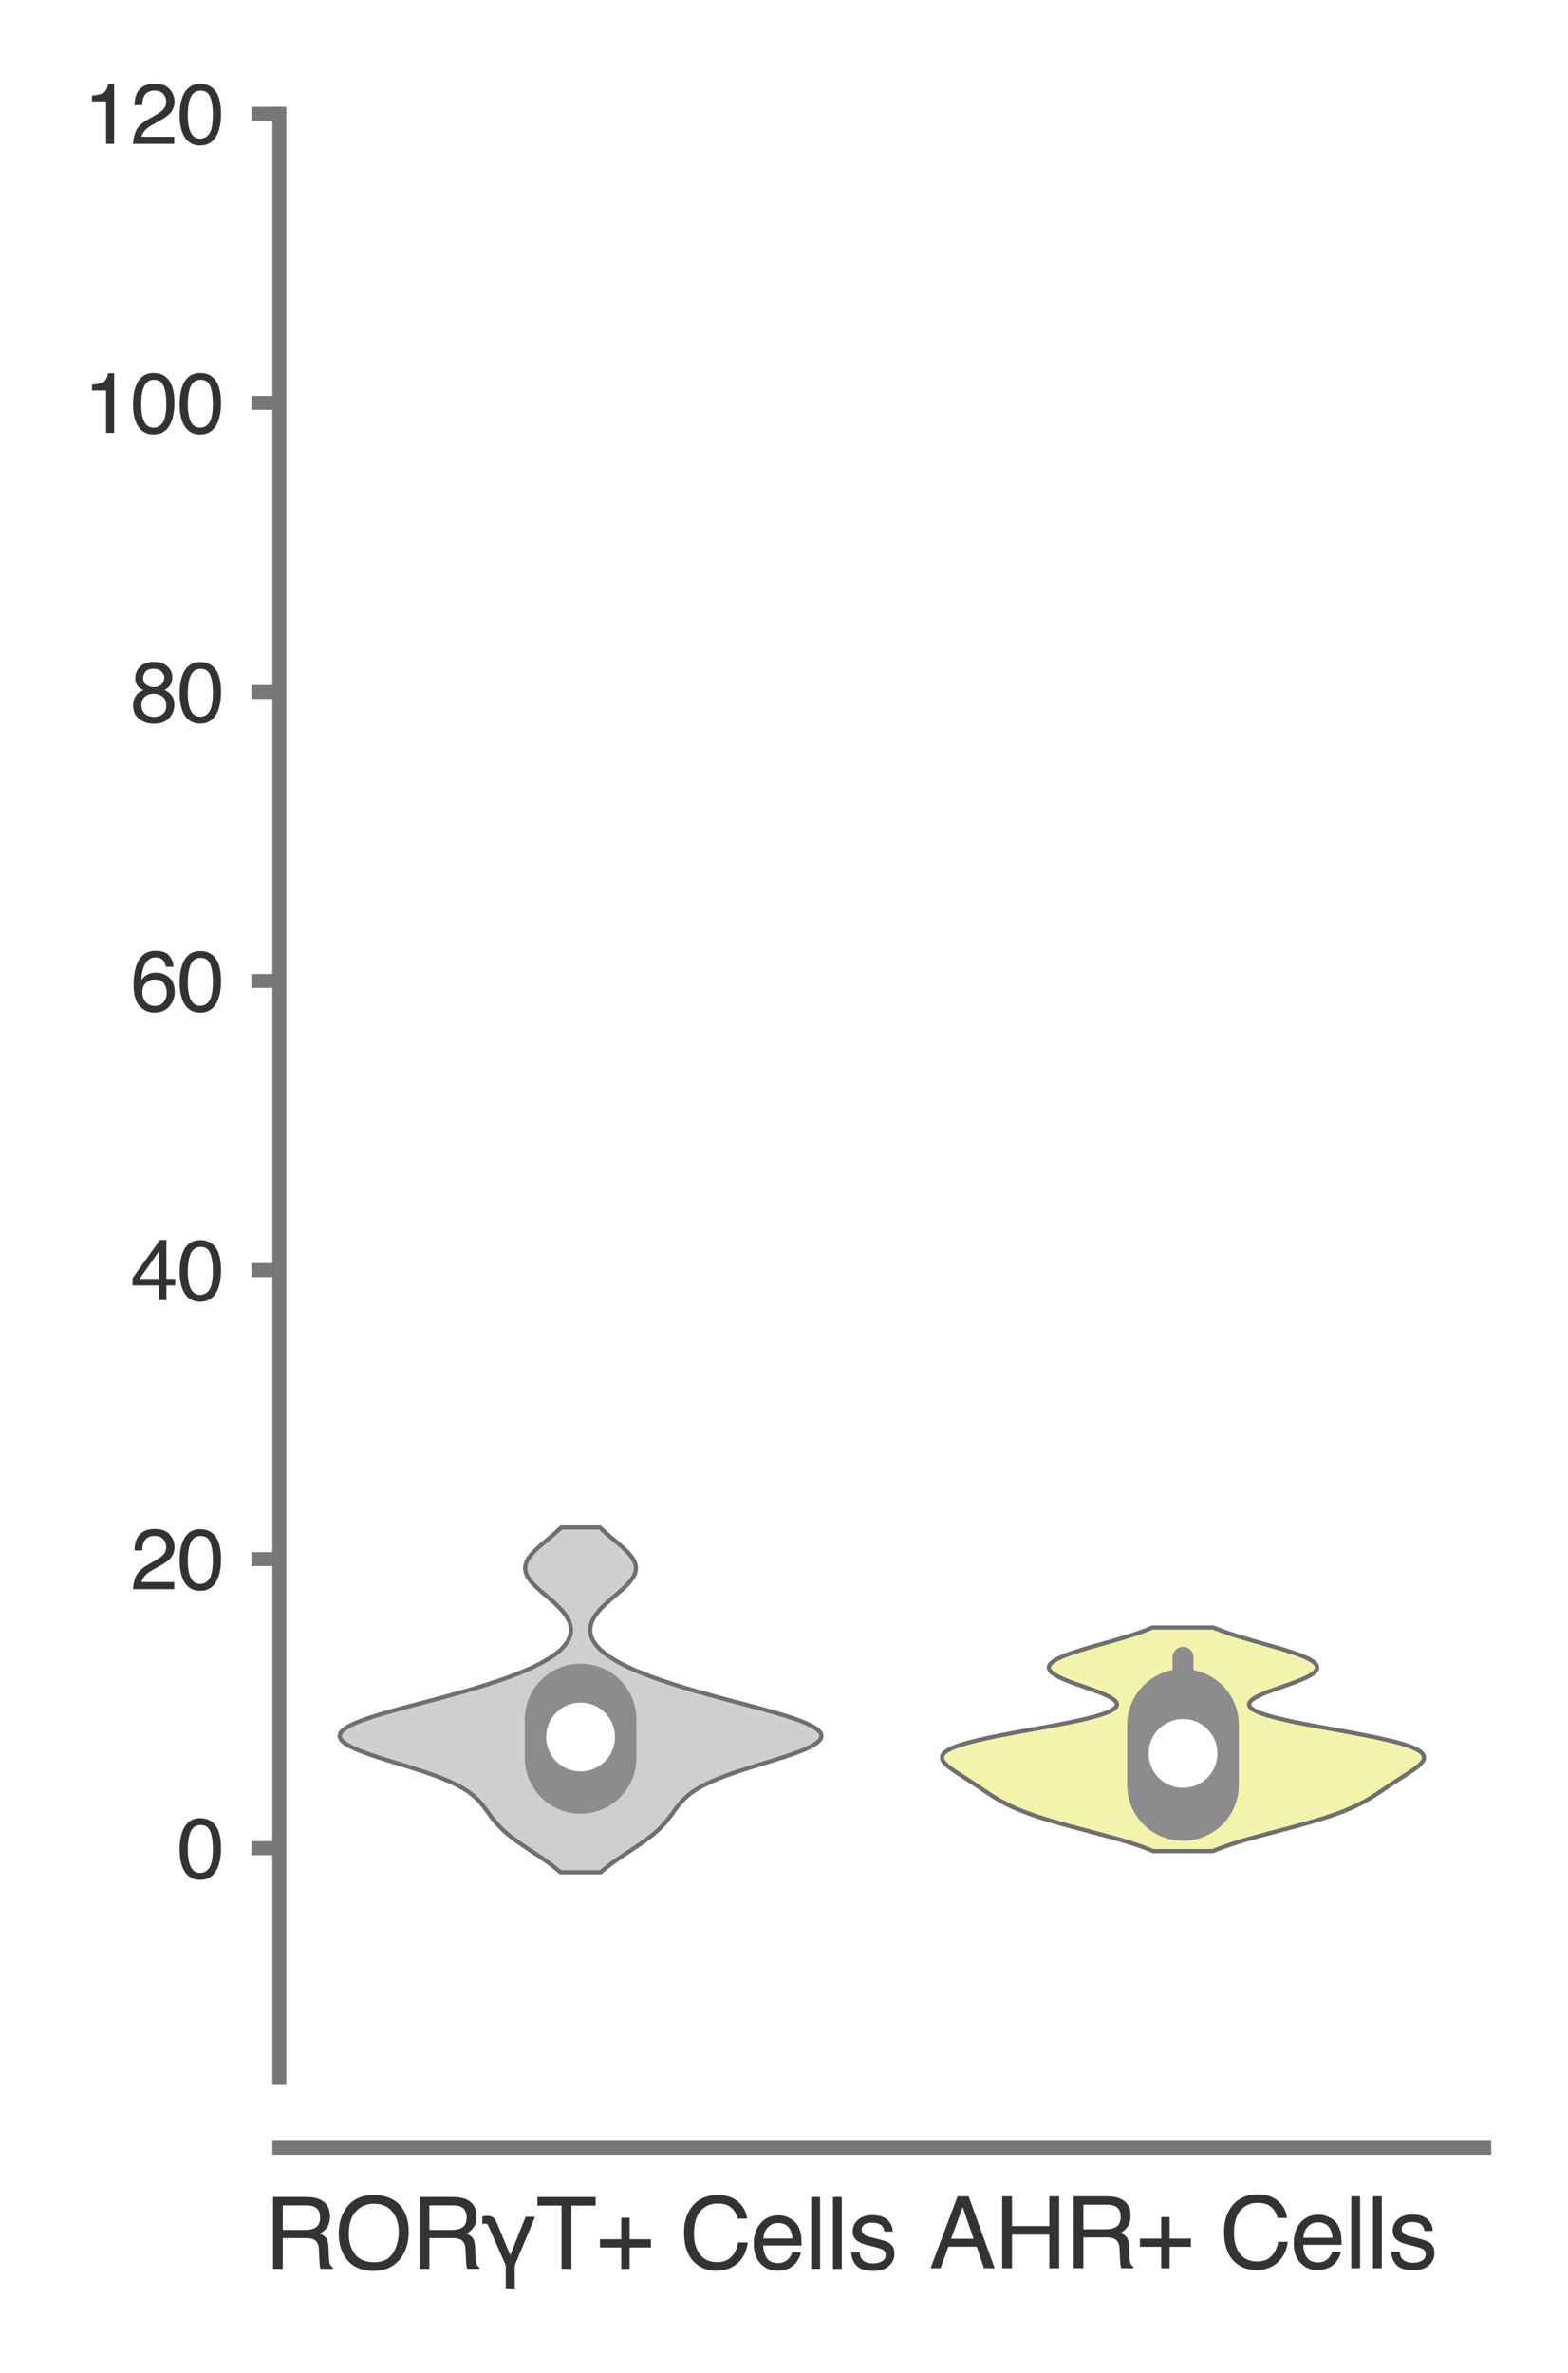 <?xml version="1.0" encoding="utf-8" standalone="no"?>
<!DOCTYPE svg PUBLIC "-//W3C//DTD SVG 1.1//EN"
  "http://www.w3.org/Graphics/SVG/1.1/DTD/svg11.dtd">
<svg xmlns:xlink="http://www.w3.org/1999/xlink" width="56.16pt" height="84.96pt" viewBox="0 0 56.16 84.96" xmlns="http://www.w3.org/2000/svg" version="1.1">
 <defs>
  <style type="text/css">*{stroke-linejoin: round; stroke-linecap: butt}</style>
 </defs>
 <g id="figure_1">
  <g id="patch_1">
   <path d="M 0 84.96 
L 56.16 84.96 
L 56.16 0 
L 0 0 
z
" style="fill: #ffffff"/>
  </g>
  <g id="axes_1">
   <g id="patch_2">
    <path d="M 10.005 74.395 
L 53.16 74.395 
L 53.16 4.076 
L 10.005 4.076 
z
" style="fill: #ffffff"/>
   </g>
   <g id="matplotlib.axis_1">
    <g id="xtick_1">
     <g id="text_1">
      <!-- RORγT+ Cells -->
      <g style="fill: #333333" transform="translate(9.465 81.23) scale(0.035 -0.035)">
       <defs>
        <path id="Helvetica-52" d="M 2622 2488 
Q 3059 2488 3314 2663 
Q 3569 2838 3569 3294 
Q 3569 3784 3213 3963 
Q 3022 4056 2703 4056 
L 1184 4056 
L 1184 2488 
L 2622 2488 
z
M 563 4591 
L 2688 4591 
Q 3213 4591 3553 4438 
Q 4200 4144 4200 3353 
Q 4200 2941 4029 2678 
Q 3859 2416 3553 2256 
Q 3822 2147 3958 1969 
Q 4094 1791 4109 1391 
L 4131 775 
Q 4141 513 4175 384 
Q 4231 166 4375 103 
L 4375 0 
L 3613 0 
Q 3581 59 3562 153 
Q 3544 247 3531 516 
L 3494 1281 
Q 3472 1731 3159 1884 
Q 2981 1969 2600 1969 
L 1184 1969 
L 1184 0 
L 563 0 
L 563 4591 
z
" transform="scale(0.016)"/>
        <path id="Helvetica-4f" d="M 2469 4716 
Q 3684 4716 4269 3934 
Q 4725 3325 4725 2375 
Q 4725 1347 4203 666 
Q 3591 -134 2456 -134 
Q 1397 -134 791 566 
Q 250 1241 250 2272 
Q 250 3203 713 3866 
Q 1306 4716 2469 4716 
z
M 2531 422 
Q 3353 422 3720 1011 
Q 4088 1600 4088 2366 
Q 4088 3175 3664 3669 
Q 3241 4163 2506 4163 
Q 1794 4163 1344 3673 
Q 894 3184 894 2231 
Q 894 1469 1280 945 
Q 1666 422 2531 422 
z
M 2488 4716 
L 2488 4716 
z
" transform="scale(0.016)"/>
        <path id="Helvetica-3b3" d="M 1556 225 
L 581 2444 
Q 481 2700 416 2803 
Q 347 2894 244 2894 
Q 91 2888 56 2872 
L 56 3334 
Q 166 3384 313 3391 
Q 641 3391 788 3250 
Q 863 3188 922 3078 
Q 978 2963 1038 2809 
L 1844 878 
L 2828 3328 
L 3431 3328 
L 2131 225 
L 2131 -1253 
L 1556 -1253 
L 1556 225 
z
" transform="scale(0.016)"/>
        <path id="Helvetica-54" d="M 3828 4591 
L 3828 4044 
L 2281 4044 
L 2281 0 
L 1650 0 
L 1650 4044 
L 103 4044 
L 103 4591 
L 3828 4591 
z
" transform="scale(0.016)"/>
        <path id="Helvetica-2b" d="M 288 1369 
L 288 1894 
L 1650 1894 
L 1650 3266 
L 2184 3266 
L 2184 1894 
L 3547 1894 
L 3547 1369 
L 2184 1369 
L 2184 0 
L 1650 0 
L 1650 1369 
L 288 1369 
z
" transform="scale(0.016)"/>
        <path id="Helvetica-20" transform="scale(0.016)"/>
        <path id="Helvetica-43" d="M 2422 4716 
Q 3294 4716 3775 4256 
Q 4256 3797 4309 3213 
L 3703 3213 
Q 3600 3656 3292 3915 
Q 2984 4175 2428 4175 
Q 1750 4175 1333 3698 
Q 916 3222 916 2238 
Q 916 1431 1292 929 
Q 1669 428 2416 428 
Q 3103 428 3463 956 
Q 3653 1234 3747 1688 
L 4353 1688 
Q 4272 963 3816 472 
Q 3269 -119 2341 -119 
Q 1541 -119 997 366 
Q 281 1006 281 2344 
Q 281 3359 819 4009 
Q 1400 4716 2422 4716 
z
M 2297 4716 
L 2297 4716 
z
" transform="scale(0.016)"/>
        <path id="Helvetica-65" d="M 1806 3422 
Q 2163 3422 2497 3255 
Q 2831 3088 3006 2822 
Q 3175 2569 3231 2231 
Q 3281 2000 3281 1494 
L 828 1494 
Q 844 984 1069 676 
Q 1294 369 1766 369 
Q 2206 369 2469 659 
Q 2619 828 2681 1050 
L 3234 1050 
Q 3213 866 3089 639 
Q 2966 413 2813 269 
Q 2556 19 2178 -69 
Q 1975 -119 1719 -119 
Q 1094 -119 659 336 
Q 225 791 225 1609 
Q 225 2416 662 2919 
Q 1100 3422 1806 3422 
z
M 2703 1941 
Q 2669 2306 2544 2525 
Q 2313 2931 1772 2931 
Q 1384 2931 1121 2651 
Q 859 2372 844 1941 
L 2703 1941 
z
M 1753 3428 
L 1753 3428 
z
" transform="scale(0.016)"/>
        <path id="Helvetica-6c" d="M 428 4591 
L 991 4591 
L 991 0 
L 428 0 
L 428 4591 
z
" transform="scale(0.016)"/>
        <path id="Helvetica-73" d="M 747 1050 
Q 772 769 888 619 
Q 1100 347 1625 347 
Q 1938 347 2175 483 
Q 2413 619 2413 903 
Q 2413 1119 2222 1231 
Q 2100 1300 1741 1391 
L 1294 1503 
Q 866 1609 663 1741 
Q 300 1969 300 2372 
Q 300 2847 642 3140 
Q 984 3434 1563 3434 
Q 2319 3434 2653 2991 
Q 2863 2709 2856 2384 
L 2325 2384 
Q 2309 2575 2191 2731 
Q 1997 2953 1519 2953 
Q 1200 2953 1036 2831 
Q 872 2709 872 2509 
Q 872 2291 1088 2159 
Q 1213 2081 1456 2022 
L 1828 1931 
Q 2434 1784 2641 1647 
Q 2969 1431 2969 969 
Q 2969 522 2630 197 
Q 2291 -128 1597 -128 
Q 850 -128 539 211 
Q 228 550 206 1050 
L 747 1050 
z
M 1578 3428 
L 1578 3428 
z
" transform="scale(0.016)"/>
       </defs>
       <use xlink:href="#Helvetica-52"/>
       <use xlink:href="#Helvetica-4f" x="72.217"/>
       <use xlink:href="#Helvetica-52" x="150"/>
       <use xlink:href="#Helvetica-3b3" x="222.217"/>
       <use xlink:href="#Helvetica-54" x="277.832"/>
       <use xlink:href="#Helvetica-2b" x="338.916"/>
       <use xlink:href="#Helvetica-20" x="397.314"/>
       <use xlink:href="#Helvetica-43" x="425.098"/>
       <use xlink:href="#Helvetica-65" x="497.314"/>
       <use xlink:href="#Helvetica-6c" x="552.93"/>
       <use xlink:href="#Helvetica-6c" x="575.146"/>
       <use xlink:href="#Helvetica-73" x="597.363"/>
      </g>
     </g>
    </g>
    <g id="xtick_2">
     <g id="text_2">
      <!-- AHR+ Cells -->
      <g style="fill: #333333" transform="translate(33.278 81.206) scale(0.035 -0.035)">
       <defs>
        <path id="Helvetica-41" d="M 2844 1881 
L 2147 3909 
L 1406 1881 
L 2844 1881 
z
M 1822 4591 
L 2525 4591 
L 4191 0 
L 3509 0 
L 3044 1375 
L 1228 1375 
L 731 0 
L 94 0 
L 1822 4591 
z
" transform="scale(0.016)"/>
        <path id="Helvetica-48" d="M 503 4591 
L 1131 4591 
L 1131 2694 
L 3519 2694 
L 3519 4591 
L 4147 4591 
L 4147 0 
L 3519 0 
L 3519 2147 
L 1131 2147 
L 1131 0 
L 503 0 
L 503 4591 
z
" transform="scale(0.016)"/>
       </defs>
       <use xlink:href="#Helvetica-41"/>
       <use xlink:href="#Helvetica-48" x="66.699"/>
       <use xlink:href="#Helvetica-52" x="138.916"/>
       <use xlink:href="#Helvetica-2b" x="211.133"/>
       <use xlink:href="#Helvetica-20" x="269.531"/>
       <use xlink:href="#Helvetica-43" x="297.314"/>
       <use xlink:href="#Helvetica-65" x="369.531"/>
       <use xlink:href="#Helvetica-6c" x="425.146"/>
       <use xlink:href="#Helvetica-6c" x="447.363"/>
       <use xlink:href="#Helvetica-73" x="469.58"/>
      </g>
     </g>
    </g>
   </g>
   <g id="matplotlib.axis_2">
    <g id="ytick_1">
     <g id="line2d_1">
      <defs>
       <path id="m375cf6e4d7" d="M 0 0 
L -1 0 
" style="stroke: #777777; stroke-width: 0.5"/>
      </defs>
      <g>
       <use xlink:href="#m375cf6e4d7" x="10.005" y="66.168" style="fill: #777777; stroke: #777777; stroke-width: 0.5"/>
      </g>
     </g>
     <g id="text_3">
      <!-- 0 -->
      <g style="fill: #333333" transform="translate(6.337 67.244) scale(0.03 -0.03)">
       <defs>
        <path id="Helvetica-30" d="M 1731 4475 
Q 2600 4475 2988 3759 
Q 3288 3206 3288 2244 
Q 3288 1331 3016 734 
Q 2622 -122 1728 -122 
Q 922 -122 528 578 
Q 200 1163 200 2147 
Q 200 2909 397 3456 
Q 766 4475 1731 4475 
z
M 1725 391 
Q 2163 391 2422 778 
Q 2681 1166 2681 2222 
Q 2681 2984 2493 3476 
Q 2306 3969 1766 3969 
Q 1269 3969 1039 3501 
Q 809 3034 809 2125 
Q 809 1441 956 1025 
Q 1181 391 1725 391 
z
" transform="scale(0.016)"/>
       </defs>
       <use xlink:href="#Helvetica-30"/>
      </g>
     </g>
    </g>
    <g id="ytick_2">
     <g id="line2d_2">
      <g>
       <use xlink:href="#m375cf6e4d7" x="10.005" y="55.82" style="fill: #777777; stroke: #777777; stroke-width: 0.5"/>
      </g>
     </g>
     <g id="text_4">
      <!-- 20 -->
      <g style="fill: #333333" transform="translate(4.669 56.896) scale(0.03 -0.03)">
       <defs>
        <path id="Helvetica-32" d="M 200 0 
Q 231 578 439 1006 
Q 647 1434 1250 1784 
L 1850 2131 
Q 2253 2366 2416 2531 
Q 2672 2791 2672 3125 
Q 2672 3516 2437 3745 
Q 2203 3975 1813 3975 
Q 1234 3975 1013 3538 
Q 894 3303 881 2888 
L 309 2888 
Q 319 3472 525 3841 
Q 891 4491 1816 4491 
Q 2584 4491 2939 4075 
Q 3294 3659 3294 3150 
Q 3294 2613 2916 2231 
Q 2697 2009 2131 1694 
L 1703 1456 
Q 1397 1288 1222 1134 
Q 909 863 828 531 
L 3272 531 
L 3272 0 
L 200 0 
z
" transform="scale(0.016)"/>
       </defs>
       <use xlink:href="#Helvetica-32"/>
       <use xlink:href="#Helvetica-30" x="55.615"/>
      </g>
     </g>
    </g>
    <g id="ytick_3">
     <g id="line2d_3">
      <g>
       <use xlink:href="#m375cf6e4d7" x="10.005" y="45.471" style="fill: #777777; stroke: #777777; stroke-width: 0.5"/>
      </g>
     </g>
     <g id="text_5">
      <!-- 40 -->
      <g style="fill: #333333" transform="translate(4.669 46.547) scale(0.03 -0.03)">
       <defs>
        <path id="Helvetica-34" d="M 2116 1584 
L 2116 3613 
L 681 1584 
L 2116 1584 
z
M 2125 0 
L 2125 1094 
L 163 1094 
L 163 1644 
L 2213 4488 
L 2688 4488 
L 2688 1584 
L 3347 1584 
L 3347 1094 
L 2688 1094 
L 2688 0 
L 2125 0 
z
" transform="scale(0.016)"/>
       </defs>
       <use xlink:href="#Helvetica-34"/>
       <use xlink:href="#Helvetica-30" x="55.615"/>
      </g>
     </g>
    </g>
    <g id="ytick_4">
     <g id="line2d_4">
      <g>
       <use xlink:href="#m375cf6e4d7" x="10.005" y="35.122" style="fill: #777777; stroke: #777777; stroke-width: 0.5"/>
      </g>
     </g>
     <g id="text_6">
      <!-- 60 -->
      <g style="fill: #333333" transform="translate(4.669 36.198) scale(0.03 -0.03)">
       <defs>
        <path id="Helvetica-36" d="M 1872 4494 
Q 2622 4494 2917 4105 
Q 3213 3716 3213 3303 
L 2656 3303 
Q 2606 3569 2497 3719 
Q 2294 4000 1881 4000 
Q 1409 4000 1131 3564 
Q 853 3128 822 2316 
Q 1016 2600 1309 2741 
Q 1578 2866 1909 2866 
Q 2472 2866 2890 2506 
Q 3309 2147 3309 1434 
Q 3309 825 2912 354 
Q 2516 -116 1781 -116 
Q 1153 -116 697 361 
Q 241 838 241 1966 
Q 241 2800 444 3381 
Q 834 4494 1872 4494 
z
M 1831 384 
Q 2275 384 2495 682 
Q 2716 981 2716 1388 
Q 2716 1731 2519 2042 
Q 2322 2353 1803 2353 
Q 1441 2353 1167 2112 
Q 894 1872 894 1388 
Q 894 963 1142 673 
Q 1391 384 1831 384 
z
" transform="scale(0.016)"/>
       </defs>
       <use xlink:href="#Helvetica-36"/>
       <use xlink:href="#Helvetica-30" x="55.615"/>
      </g>
     </g>
    </g>
    <g id="ytick_5">
     <g id="line2d_5">
      <g>
       <use xlink:href="#m375cf6e4d7" x="10.005" y="24.774" style="fill: #777777; stroke: #777777; stroke-width: 0.5"/>
      </g>
     </g>
     <g id="text_7">
      <!-- 80 -->
      <g style="fill: #333333" transform="translate(4.669 25.85) scale(0.03 -0.03)">
       <defs>
        <path id="Helvetica-38" d="M 1741 2600 
Q 2113 2600 2322 2808 
Q 2531 3016 2531 3303 
Q 2531 3553 2331 3762 
Q 2131 3972 1722 3972 
Q 1316 3972 1134 3762 
Q 953 3553 953 3272 
Q 953 2956 1187 2778 
Q 1422 2600 1741 2600 
z
M 1775 384 
Q 2166 384 2423 595 
Q 2681 806 2681 1225 
Q 2681 1659 2415 1884 
Q 2150 2109 1734 2109 
Q 1331 2109 1076 1879 
Q 822 1650 822 1244 
Q 822 894 1055 639 
Q 1288 384 1775 384 
z
M 975 2384 
Q 741 2484 609 2619 
Q 363 2869 363 3269 
Q 363 3769 725 4128 
Q 1088 4488 1753 4488 
Q 2397 4488 2762 4148 
Q 3128 3809 3128 3356 
Q 3128 2938 2916 2678 
Q 2797 2531 2547 2391 
Q 2825 2263 2984 2097 
Q 3281 1784 3281 1284 
Q 3281 694 2884 283 
Q 2488 -128 1763 -128 
Q 1109 -128 657 226 
Q 206 581 206 1256 
Q 206 1653 400 1942 
Q 594 2231 975 2384 
z
" transform="scale(0.016)"/>
       </defs>
       <use xlink:href="#Helvetica-38"/>
       <use xlink:href="#Helvetica-30" x="55.615"/>
      </g>
     </g>
    </g>
    <g id="ytick_6">
     <g id="line2d_6">
      <g>
       <use xlink:href="#m375cf6e4d7" x="10.005" y="14.425" style="fill: #777777; stroke: #777777; stroke-width: 0.5"/>
      </g>
     </g>
     <g id="text_8">
      <!-- 100 -->
      <g style="fill: #333333" transform="translate(3 15.501) scale(0.03 -0.03)">
       <defs>
        <path id="Helvetica-31" d="M 613 3169 
L 613 3600 
Q 1222 3659 1462 3798 
Q 1703 3938 1822 4456 
L 2266 4456 
L 2266 0 
L 1666 0 
L 1666 3169 
L 613 3169 
z
" transform="scale(0.016)"/>
       </defs>
       <use xlink:href="#Helvetica-31"/>
       <use xlink:href="#Helvetica-30" x="55.615"/>
       <use xlink:href="#Helvetica-30" x="111.23"/>
      </g>
     </g>
    </g>
    <g id="ytick_7">
     <g id="line2d_7">
      <g>
       <use xlink:href="#m375cf6e4d7" x="10.005" y="4.076" style="fill: #777777; stroke: #777777; stroke-width: 0.5"/>
      </g>
     </g>
     <g id="text_9">
      <!-- 120 -->
      <g style="fill: #333333" transform="translate(3 5.152) scale(0.03 -0.03)">
       <use xlink:href="#Helvetica-31"/>
       <use xlink:href="#Helvetica-32" x="55.615"/>
       <use xlink:href="#Helvetica-30" x="111.23"/>
      </g>
     </g>
    </g>
   </g>
   <g id="PolyCollection_1">
    <defs>
     <path id="mb9df05f55d" d="M 21.517 -17.927 
L 20.07 -17.927 
L 19.927 -18.052 
L 19.77 -18.176 
L 19.601 -18.301 
L 19.423 -18.426 
L 19.237 -18.551 
L 19.049 -18.675 
L 18.86 -18.8 
L 18.676 -18.925 
L 18.499 -19.049 
L 18.331 -19.174 
L 18.176 -19.299 
L 18.034 -19.424 
L 17.905 -19.548 
L 17.789 -19.673 
L 17.684 -19.798 
L 17.587 -19.922 
L 17.496 -20.047 
L 17.405 -20.172 
L 17.311 -20.297 
L 17.209 -20.421 
L 17.092 -20.546 
L 16.956 -20.671 
L 16.795 -20.795 
L 16.605 -20.92 
L 16.381 -21.045 
L 16.122 -21.17 
L 15.826 -21.294 
L 15.496 -21.419 
L 15.134 -21.544 
L 14.748 -21.669 
L 14.347 -21.793 
L 13.943 -21.918 
L 13.548 -22.043 
L 13.177 -22.167 
L 12.846 -22.292 
L 12.567 -22.417 
L 12.355 -22.542 
L 12.218 -22.666 
L 12.163 -22.791 
L 12.193 -22.916 
L 12.308 -23.04 
L 12.502 -23.165 
L 12.77 -23.29 
L 13.1 -23.415 
L 13.482 -23.539 
L 13.904 -23.664 
L 14.352 -23.789 
L 14.817 -23.914 
L 15.287 -24.038 
L 15.754 -24.163 
L 16.212 -24.288 
L 16.655 -24.412 
L 17.078 -24.537 
L 17.479 -24.662 
L 17.857 -24.787 
L 18.211 -24.911 
L 18.538 -25.036 
L 18.84 -25.161 
L 19.115 -25.285 
L 19.364 -25.41 
L 19.586 -25.535 
L 19.782 -25.66 
L 19.951 -25.784 
L 20.095 -25.909 
L 20.213 -26.034 
L 20.306 -26.159 
L 20.376 -26.283 
L 20.422 -26.408 
L 20.446 -26.533 
L 20.447 -26.657 
L 20.427 -26.782 
L 20.386 -26.907 
L 20.324 -27.032 
L 20.244 -27.156 
L 20.145 -27.281 
L 20.031 -27.406 
L 19.903 -27.53 
L 19.765 -27.655 
L 19.62 -27.78 
L 19.473 -27.905 
L 19.329 -28.029 
L 19.194 -28.154 
L 19.072 -28.279 
L 18.968 -28.403 
L 18.888 -28.528 
L 18.835 -28.653 
L 18.81 -28.778 
L 18.816 -28.902 
L 18.852 -29.027 
L 18.917 -29.152 
L 19.007 -29.277 
L 19.118 -29.401 
L 19.247 -29.526 
L 19.387 -29.651 
L 19.535 -29.775 
L 19.684 -29.9 
L 19.83 -30.025 
L 19.97 -30.15 
L 20.1 -30.274 
L 21.487 -30.274 
L 21.487 -30.274 
L 21.618 -30.15 
L 21.757 -30.025 
L 21.904 -29.9 
L 22.053 -29.775 
L 22.2 -29.651 
L 22.341 -29.526 
L 22.469 -29.401 
L 22.581 -29.277 
L 22.671 -29.152 
L 22.735 -29.027 
L 22.771 -28.902 
L 22.777 -28.778 
L 22.753 -28.653 
L 22.699 -28.528 
L 22.619 -28.403 
L 22.516 -28.279 
L 22.394 -28.154 
L 22.258 -28.029 
L 22.114 -27.905 
L 21.968 -27.78 
L 21.823 -27.655 
L 21.685 -27.53 
L 21.557 -27.406 
L 21.442 -27.281 
L 21.344 -27.156 
L 21.263 -27.032 
L 21.202 -26.907 
L 21.161 -26.782 
L 21.141 -26.657 
L 21.142 -26.533 
L 21.165 -26.408 
L 21.212 -26.283 
L 21.281 -26.159 
L 21.375 -26.034 
L 21.493 -25.909 
L 21.636 -25.784 
L 21.806 -25.66 
L 22.002 -25.535 
L 22.224 -25.41 
L 22.472 -25.285 
L 22.748 -25.161 
L 23.049 -25.036 
L 23.377 -24.911 
L 23.73 -24.787 
L 24.108 -24.662 
L 24.51 -24.537 
L 24.933 -24.412 
L 25.375 -24.288 
L 25.833 -24.163 
L 26.3 -24.038 
L 26.771 -23.914 
L 27.235 -23.789 
L 27.684 -23.664 
L 28.105 -23.539 
L 28.487 -23.415 
L 28.818 -23.29 
L 29.085 -23.165 
L 29.28 -23.04 
L 29.394 -22.916 
L 29.425 -22.791 
L 29.37 -22.666 
L 29.233 -22.542 
L 29.02 -22.417 
L 28.742 -22.292 
L 28.41 -22.167 
L 28.04 -22.043 
L 27.645 -21.918 
L 27.24 -21.793 
L 26.839 -21.669 
L 26.453 -21.544 
L 26.092 -21.419 
L 25.761 -21.294 
L 25.465 -21.17 
L 25.206 -21.045 
L 24.983 -20.92 
L 24.792 -20.795 
L 24.632 -20.671 
L 24.495 -20.546 
L 24.379 -20.421 
L 24.276 -20.297 
L 24.182 -20.172 
L 24.092 -20.047 
L 24 -19.922 
L 23.904 -19.798 
L 23.799 -19.673 
L 23.683 -19.548 
L 23.554 -19.424 
L 23.411 -19.299 
L 23.256 -19.174 
L 23.089 -19.049 
L 22.911 -18.925 
L 22.727 -18.8 
L 22.539 -18.675 
L 22.35 -18.551 
L 22.165 -18.426 
L 21.986 -18.301 
L 21.817 -18.176 
L 21.66 -18.052 
L 21.517 -17.927 
z
" style="stroke: #6f6f6f; stroke-width: 0.15"/>
    </defs>
    <g clip-path="url(#p28b7843525)">
     <use xlink:href="#mb9df05f55d" x="0" y="84.96" style="fill: #cfcfcf; stroke: #6f6f6f; stroke-width: 0.15"/>
    </g>
   </g>
   <g id="PolyCollection_2">
    <defs>
     <path id="m8daef4ba0b" d="M 43.442 -18.685 
L 41.3 -18.685 
L 41.104 -18.766 
L 40.887 -18.847 
L 40.651 -18.928 
L 40.396 -19.009 
L 40.125 -19.09 
L 39.841 -19.171 
L 39.546 -19.251 
L 39.244 -19.332 
L 38.939 -19.413 
L 38.634 -19.494 
L 38.334 -19.575 
L 38.04 -19.656 
L 37.756 -19.737 
L 37.485 -19.818 
L 37.229 -19.898 
L 36.988 -19.979 
L 36.763 -20.06 
L 36.555 -20.141 
L 36.363 -20.222 
L 36.186 -20.303 
L 36.022 -20.384 
L 35.87 -20.465 
L 35.729 -20.545 
L 35.596 -20.626 
L 35.468 -20.707 
L 35.346 -20.788 
L 35.225 -20.869 
L 35.106 -20.95 
L 34.986 -21.031 
L 34.865 -21.112 
L 34.741 -21.192 
L 34.616 -21.273 
L 34.49 -21.354 
L 34.364 -21.435 
L 34.24 -21.516 
L 34.12 -21.597 
L 34.01 -21.678 
L 33.911 -21.759 
L 33.83 -21.839 
L 33.771 -21.92 
L 33.74 -22.001 
L 33.742 -22.082 
L 33.782 -22.163 
L 33.865 -22.244 
L 33.994 -22.325 
L 34.17 -22.406 
L 34.395 -22.486 
L 34.667 -22.567 
L 34.984 -22.648 
L 35.342 -22.729 
L 35.733 -22.81 
L 36.151 -22.891 
L 36.588 -22.972 
L 37.032 -23.053 
L 37.475 -23.133 
L 37.906 -23.214 
L 38.316 -23.295 
L 38.695 -23.376 
L 39.036 -23.457 
L 39.332 -23.538 
L 39.578 -23.619 
L 39.769 -23.7 
L 39.905 -23.78 
L 39.984 -23.861 
L 40.007 -23.942 
L 39.978 -24.023 
L 39.901 -24.104 
L 39.78 -24.185 
L 39.621 -24.266 
L 39.433 -24.347 
L 39.222 -24.427 
L 38.997 -24.508 
L 38.765 -24.589 
L 38.536 -24.67 
L 38.316 -24.751 
L 38.114 -24.832 
L 37.936 -24.913 
L 37.787 -24.994 
L 37.674 -25.074 
L 37.599 -25.155 
L 37.565 -25.236 
L 37.575 -25.317 
L 37.627 -25.398 
L 37.721 -25.479 
L 37.855 -25.56 
L 38.025 -25.641 
L 38.228 -25.721 
L 38.458 -25.802 
L 38.711 -25.883 
L 38.979 -25.964 
L 39.259 -26.045 
L 39.543 -26.126 
L 39.827 -26.207 
L 40.105 -26.288 
L 40.373 -26.368 
L 40.628 -26.449 
L 40.866 -26.53 
L 41.085 -26.611 
L 41.283 -26.692 
L 43.459 -26.692 
L 43.459 -26.692 
L 43.658 -26.611 
L 43.877 -26.53 
L 44.114 -26.449 
L 44.369 -26.368 
L 44.637 -26.288 
L 44.915 -26.207 
L 45.199 -26.126 
L 45.483 -26.045 
L 45.763 -25.964 
L 46.032 -25.883 
L 46.284 -25.802 
L 46.514 -25.721 
L 46.717 -25.641 
L 46.887 -25.56 
L 47.021 -25.479 
L 47.115 -25.398 
L 47.167 -25.317 
L 47.177 -25.236 
L 47.143 -25.155 
L 47.069 -25.074 
L 46.955 -24.994 
L 46.807 -24.913 
L 46.628 -24.832 
L 46.426 -24.751 
L 46.206 -24.67 
L 45.977 -24.589 
L 45.745 -24.508 
L 45.52 -24.427 
L 45.309 -24.347 
L 45.121 -24.266 
L 44.963 -24.185 
L 44.842 -24.104 
L 44.764 -24.023 
L 44.735 -23.942 
L 44.758 -23.861 
L 44.837 -23.78 
L 44.973 -23.7 
L 45.164 -23.619 
L 45.41 -23.538 
L 45.706 -23.457 
L 46.047 -23.376 
L 46.426 -23.295 
L 46.836 -23.214 
L 47.267 -23.133 
L 47.71 -23.053 
L 48.155 -22.972 
L 48.591 -22.891 
L 49.009 -22.81 
L 49.401 -22.729 
L 49.758 -22.648 
L 50.075 -22.567 
L 50.348 -22.486 
L 50.572 -22.406 
L 50.749 -22.325 
L 50.877 -22.244 
L 50.96 -22.163 
L 51 -22.082 
L 51.002 -22.001 
L 50.971 -21.92 
L 50.912 -21.839 
L 50.831 -21.759 
L 50.733 -21.678 
L 50.622 -21.597 
L 50.502 -21.516 
L 50.378 -21.435 
L 50.252 -21.354 
L 50.126 -21.273 
L 50.001 -21.192 
L 49.878 -21.112 
L 49.756 -21.031 
L 49.636 -20.95 
L 49.517 -20.869 
L 49.397 -20.788 
L 49.274 -20.707 
L 49.147 -20.626 
L 49.013 -20.545 
L 48.872 -20.465 
L 48.72 -20.384 
L 48.556 -20.303 
L 48.379 -20.222 
L 48.187 -20.141 
L 47.979 -20.06 
L 47.754 -19.979 
L 47.513 -19.898 
L 47.257 -19.818 
L 46.986 -19.737 
L 46.702 -19.656 
L 46.409 -19.575 
L 46.108 -19.494 
L 45.803 -19.413 
L 45.498 -19.332 
L 45.196 -19.251 
L 44.902 -19.171 
L 44.617 -19.09 
L 44.346 -19.009 
L 44.092 -18.928 
L 43.855 -18.847 
L 43.638 -18.766 
L 43.442 -18.685 
z
" style="stroke: #6f6f6f; stroke-width: 0.15"/>
    </defs>
    <g clip-path="url(#p28b7843525)">
     <use xlink:href="#m8daef4ba0b" x="0" y="84.96" style="fill: #f3f3ae; stroke: #6f6f6f; stroke-width: 0.15"/>
    </g>
   </g>
   <g id="line2d_8">
    <path d="M 20.794 64.118 
L 20.794 60.613 
" clip-path="url(#p28b7843525)" style="fill: none; stroke: #8c8c8c; stroke-width: 0.75; stroke-linecap: round"/>
   </g>
   <g id="line2d_9">
    <path d="M 20.794 62.936 
L 20.794 61.562 
" clip-path="url(#p28b7843525)" style="fill: none; stroke: #8c8c8c; stroke-width: 4; stroke-linecap: round"/>
   </g>
   <g id="line2d_10">
    <path d="M 20.794 62.189 
" clip-path="url(#p28b7843525)" style="fill: none; stroke: #6f6f6f; stroke-width: 1.2; stroke-linecap: round"/>
    <defs>
     <path id="m2d0f384372" d="M 0 0.833 
C 0.221 0.833 0.433 0.746 0.589 0.589 
C 0.746 0.433 0.833 0.221 0.833 0 
C 0.833 -0.221 0.746 -0.433 0.589 -0.589 
C 0.433 -0.746 0.221 -0.833 0 -0.833 
C -0.221 -0.833 -0.433 -0.746 -0.589 -0.589 
C -0.746 -0.433 -0.833 -0.221 -0.833 0 
C -0.833 0.221 -0.746 0.433 -0.589 0.589 
C -0.433 0.746 -0.221 0.833 0 0.833 
z
" style="stroke: #ffffff; stroke-width: 0.8"/>
    </defs>
    <g clip-path="url(#p28b7843525)">
     <use xlink:href="#m2d0f384372" x="20.794" y="62.189" style="fill: #ffffff; stroke: #ffffff; stroke-width: 0.8"/>
    </g>
   </g>
   <g id="line2d_11">
    <path d="M 42.371 65.206 
L 42.371 59.337 
" clip-path="url(#p28b7843525)" style="fill: none; stroke: #8c8c8c; stroke-width: 0.75; stroke-linecap: round"/>
   </g>
   <g id="line2d_12">
    <path d="M 42.371 63.906 
L 42.371 61.757 
" clip-path="url(#p28b7843525)" style="fill: none; stroke: #8c8c8c; stroke-width: 4; stroke-linecap: round"/>
   </g>
   <g id="line2d_13">
    <path d="M 42.371 62.776 
" clip-path="url(#p28b7843525)" style="fill: none; stroke: #6f6f6f; stroke-width: 1.2; stroke-linecap: round"/>
    <g clip-path="url(#p28b7843525)">
     <use xlink:href="#m2d0f384372" x="42.371" y="62.776" style="fill: #ffffff; stroke: #ffffff; stroke-width: 0.8"/>
    </g>
   </g>
   <g id="patch_3">
    <path d="M 10.005 74.395 
L 10.005 4.076 
" style="fill: none; stroke: #777777; stroke-width: 0.5; stroke-linejoin: miter; stroke-linecap: square"/>
   </g>
   <g id="patch_4">
    <path d="M 10.005 76.895 
L 53.16 76.895 
" style="fill: none; stroke: #777777; stroke-width: 0.5; stroke-linejoin: miter; stroke-linecap: square"/>
   </g>
  </g>
 </g>
 <defs>
  <clipPath id="p28b7843525">
   <rect x="10.005" y="4.076" width="43.155" height="70.319"/>
  </clipPath>
 </defs>
</svg>
